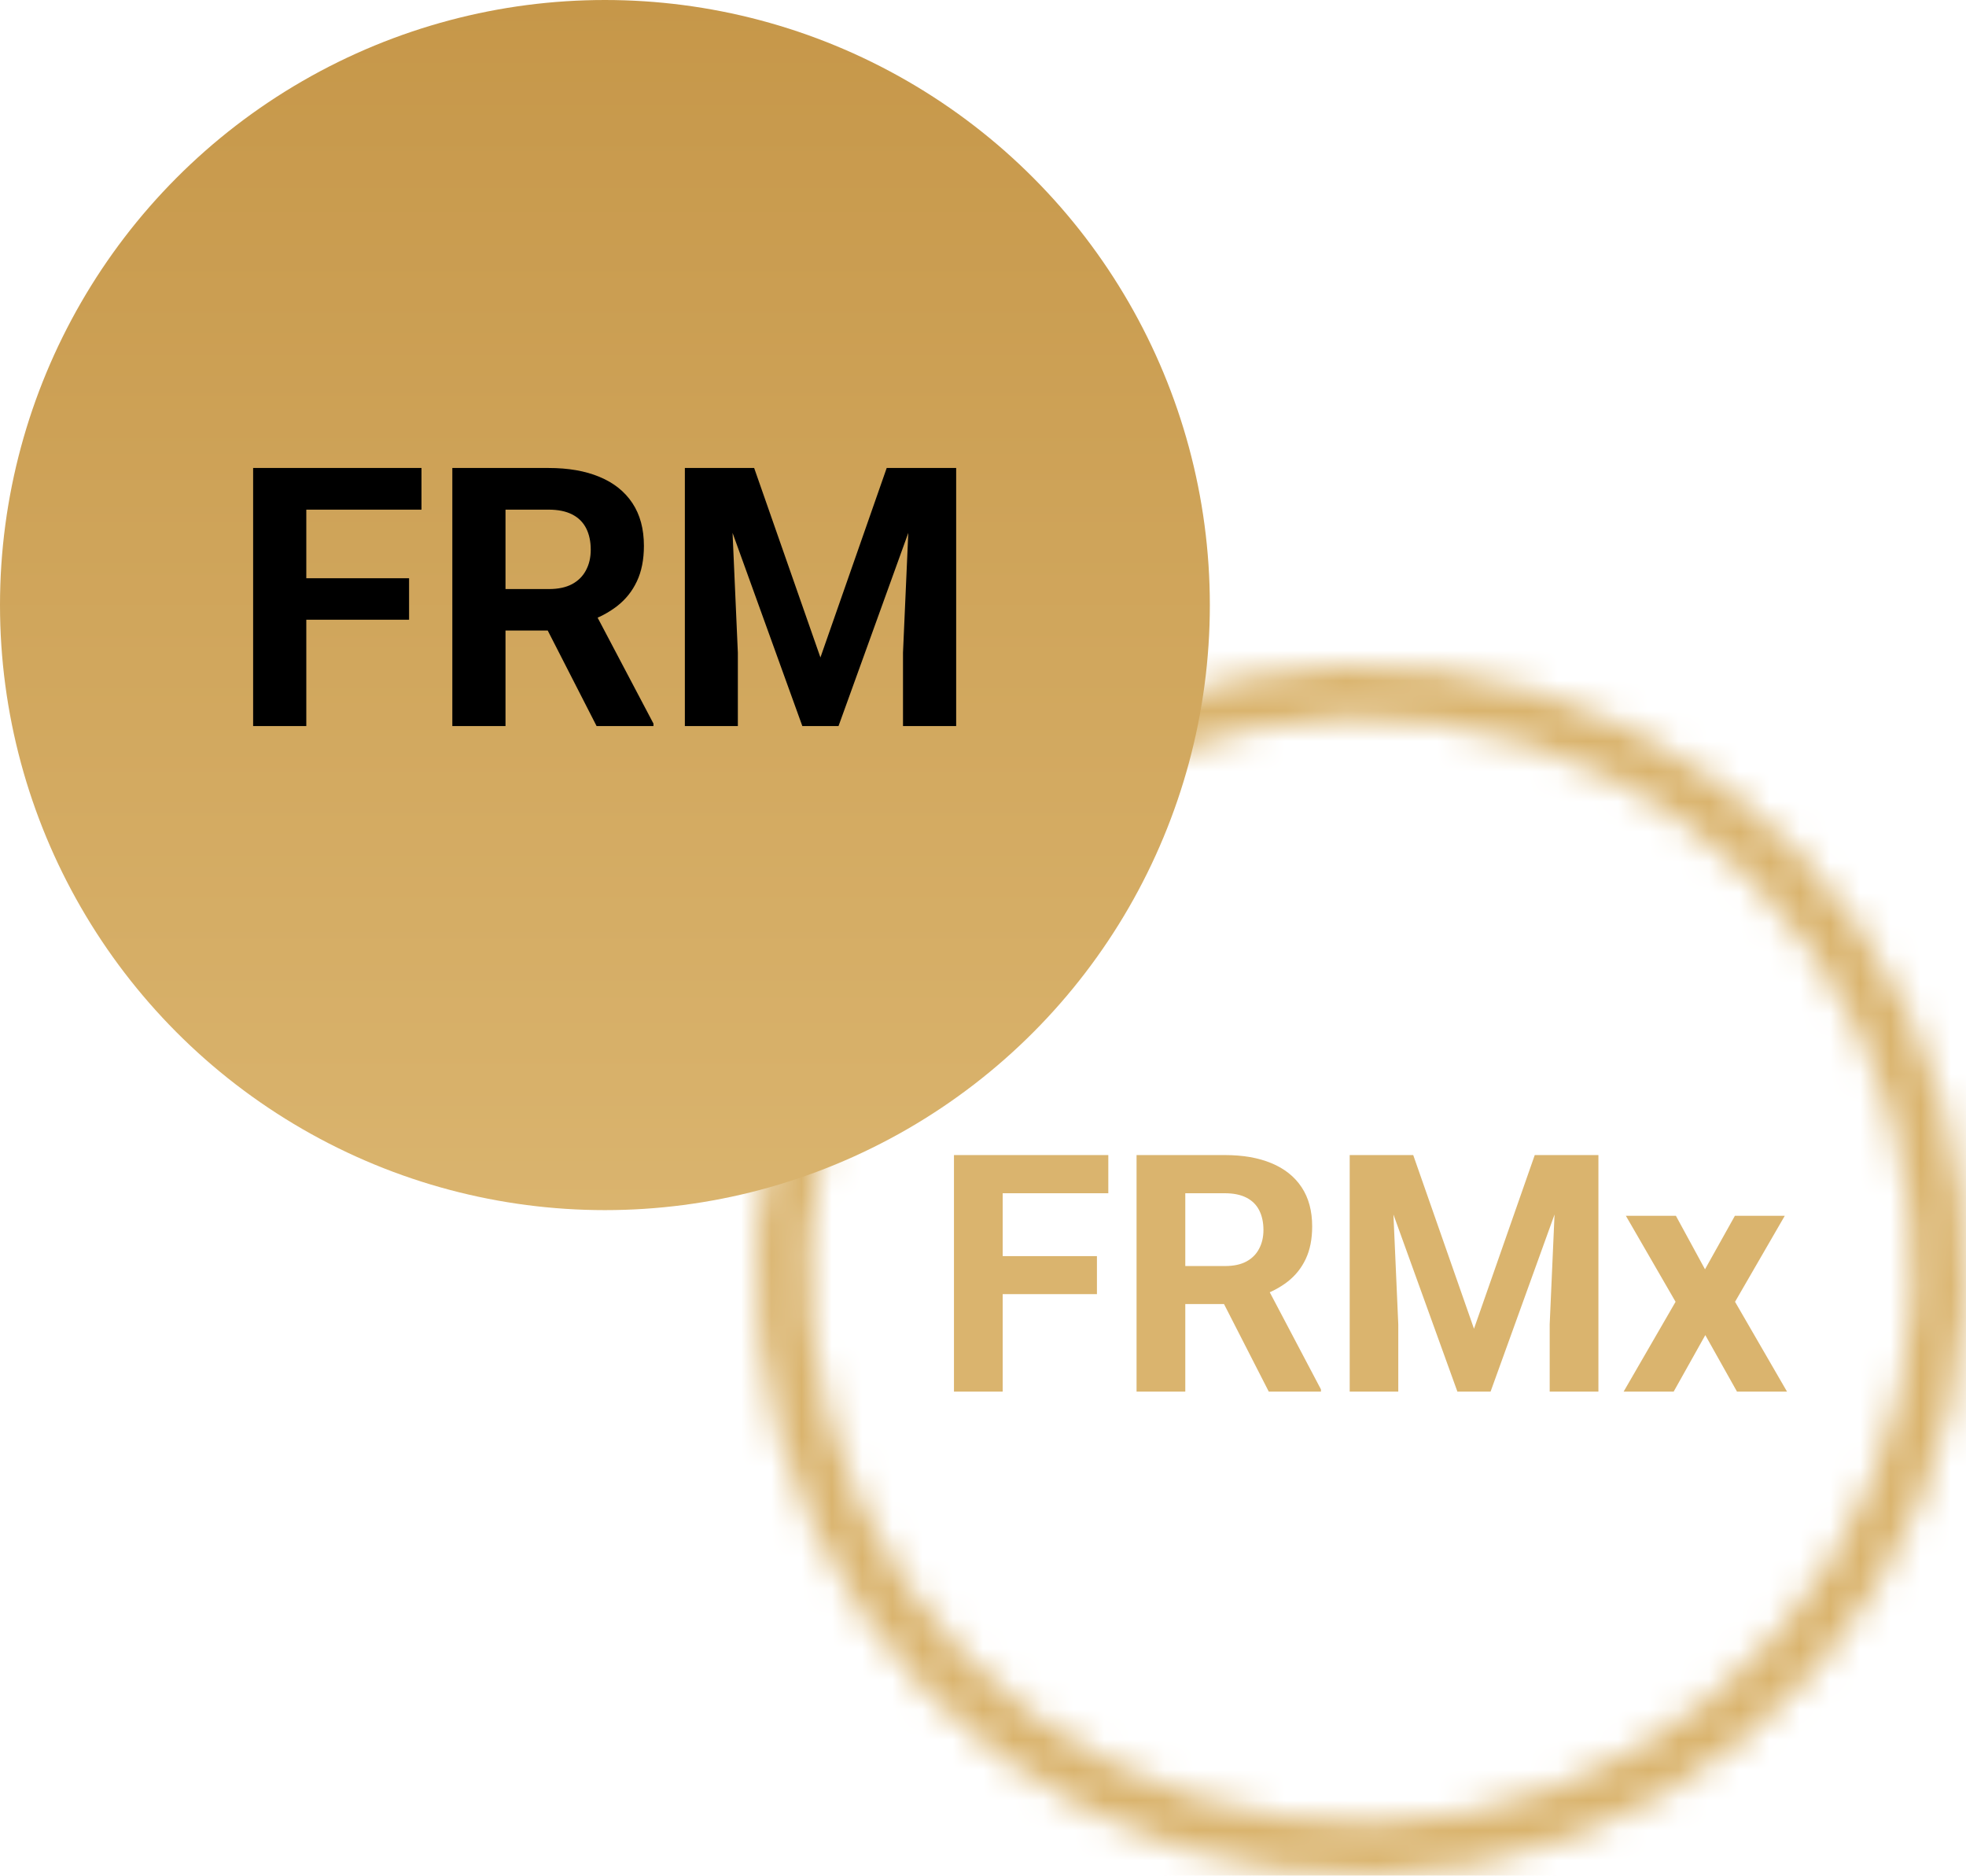 <svg width="65" height="62" viewBox="0 0 65 62" fill="none" xmlns="http://www.w3.org/2000/svg">
<path d="M33.151 38.18V46H31.54V38.18H33.151ZM36.267 41.52V42.777H32.711V41.52H36.267ZM36.643 38.18V39.442H32.711V38.18H36.643ZM37.577 38.18H40.494C41.092 38.18 41.605 38.269 42.035 38.448C42.468 38.627 42.801 38.892 43.034 39.243C43.267 39.594 43.383 40.026 43.383 40.538C43.383 40.956 43.312 41.316 43.169 41.617C43.029 41.914 42.83 42.163 42.572 42.364C42.318 42.561 42.019 42.718 41.675 42.836L41.165 43.105H38.63L38.619 41.848H40.504C40.787 41.848 41.022 41.798 41.208 41.698C41.394 41.597 41.534 41.458 41.627 41.279C41.724 41.1 41.772 40.892 41.772 40.656C41.772 40.405 41.725 40.188 41.632 40.006C41.539 39.823 41.398 39.684 41.208 39.587C41.018 39.49 40.78 39.442 40.494 39.442H39.188V46H37.577V38.18ZM41.949 46L40.166 42.514L41.869 42.503L43.673 45.925V46H41.949ZM45.36 38.18H46.724L48.733 43.921L50.742 38.18H52.106L49.281 46H48.185L45.36 38.18ZM44.624 38.18H45.983L46.23 43.776V46H44.624V38.18ZM51.483 38.18H52.847V46H51.236V43.776L51.483 38.18ZM55.409 40.188L56.371 41.956L57.359 40.188H59.008L57.364 43.03L59.083 46H57.429L56.381 44.131L55.334 46H53.68L55.398 43.03L53.755 40.188H55.409Z" fill="#DAB46E"/>
<mask id="path-2-inside-1_23_822" fill="white">
<path d="M25.508 37.523C24.509 41.87 24.992 46.427 26.881 50.468C28.77 54.509 31.955 57.803 35.93 59.825C39.906 61.848 44.444 62.484 48.822 61.631C53.2 60.779 57.168 58.487 60.094 55.121C63.021 51.754 64.738 47.506 64.972 43.052C65.207 38.597 63.946 34.192 61.389 30.537C58.833 26.882 55.127 24.186 50.863 22.879C46.598 21.571 42.019 21.727 37.853 23.321L38.476 24.949C42.279 23.494 46.459 23.352 50.352 24.546C54.245 25.739 57.627 28.2 59.96 31.537C62.294 34.873 63.445 38.894 63.231 42.96C63.017 47.026 61.45 50.904 58.779 53.977C56.107 57.05 52.486 59.142 48.489 59.92C44.492 60.698 40.35 60.118 36.721 58.271C33.092 56.425 30.185 53.418 28.461 49.73C26.737 46.041 26.296 41.882 27.207 37.913L25.508 37.523Z"/>
</mask>
<path d="M25.508 37.523C24.509 41.87 24.992 46.427 26.881 50.468C28.77 54.509 31.955 57.803 35.93 59.825C39.906 61.848 44.444 62.484 48.822 61.631C53.2 60.779 57.168 58.487 60.094 55.121C63.021 51.754 64.738 47.506 64.972 43.052C65.207 38.597 63.946 34.192 61.389 30.537C58.833 26.882 55.127 24.186 50.863 22.879C46.598 21.571 42.019 21.727 37.853 23.321L38.476 24.949C42.279 23.494 46.459 23.352 50.352 24.546C54.245 25.739 57.627 28.2 59.96 31.537C62.294 34.873 63.445 38.894 63.231 42.96C63.017 47.026 61.45 50.904 58.779 53.977C56.107 57.05 52.486 59.142 48.489 59.92C44.492 60.698 40.35 60.118 36.721 58.271C33.092 56.425 30.185 53.418 28.461 49.73C26.737 46.041 26.296 41.882 27.207 37.913L25.508 37.523Z" stroke="#DAB46E" stroke-width="4" mask="url(#path-2-inside-1_23_822)"/>
<circle cx="20" cy="20" r="20" fill="url(#paint0_linear_23_822)"/>
<path d="M10.127 15.469V24H8.369V15.469H10.127ZM13.525 19.113V20.484H9.646V19.113H13.525ZM13.935 15.469V16.846H9.646V15.469H13.935ZM14.955 15.469H18.137C18.789 15.469 19.35 15.566 19.818 15.762C20.291 15.957 20.654 16.246 20.908 16.629C21.162 17.012 21.289 17.482 21.289 18.041C21.289 18.498 21.211 18.891 21.055 19.219C20.902 19.543 20.686 19.814 20.404 20.033C20.127 20.248 19.801 20.42 19.426 20.549L18.869 20.842H16.104L16.092 19.471H18.148C18.457 19.471 18.713 19.416 18.916 19.307C19.119 19.197 19.271 19.045 19.373 18.85C19.479 18.654 19.531 18.428 19.531 18.17C19.531 17.896 19.48 17.66 19.379 17.461C19.277 17.262 19.123 17.109 18.916 17.004C18.709 16.898 18.449 16.846 18.137 16.846H16.713V24H14.955V15.469ZM19.725 24L17.779 20.197L19.637 20.186L21.605 23.918V24H19.725ZM23.445 15.469H24.934L27.125 21.732L29.316 15.469H30.805L27.723 24H26.527L23.445 15.469ZM22.643 15.469H24.125L24.395 21.574V24H22.643V15.469ZM30.125 15.469H31.613V24H29.855V21.574L30.125 15.469Z" fill="black"/>
<defs>
<linearGradient id="paint0_linear_23_822" x1="20" y1="0" x2="20" y2="40" gradientUnits="userSpaceOnUse">
<stop stop-color="#C69749"/>
<stop offset="1" stop-color="#DAB46E"/>
</linearGradient>
</defs>
</svg>
